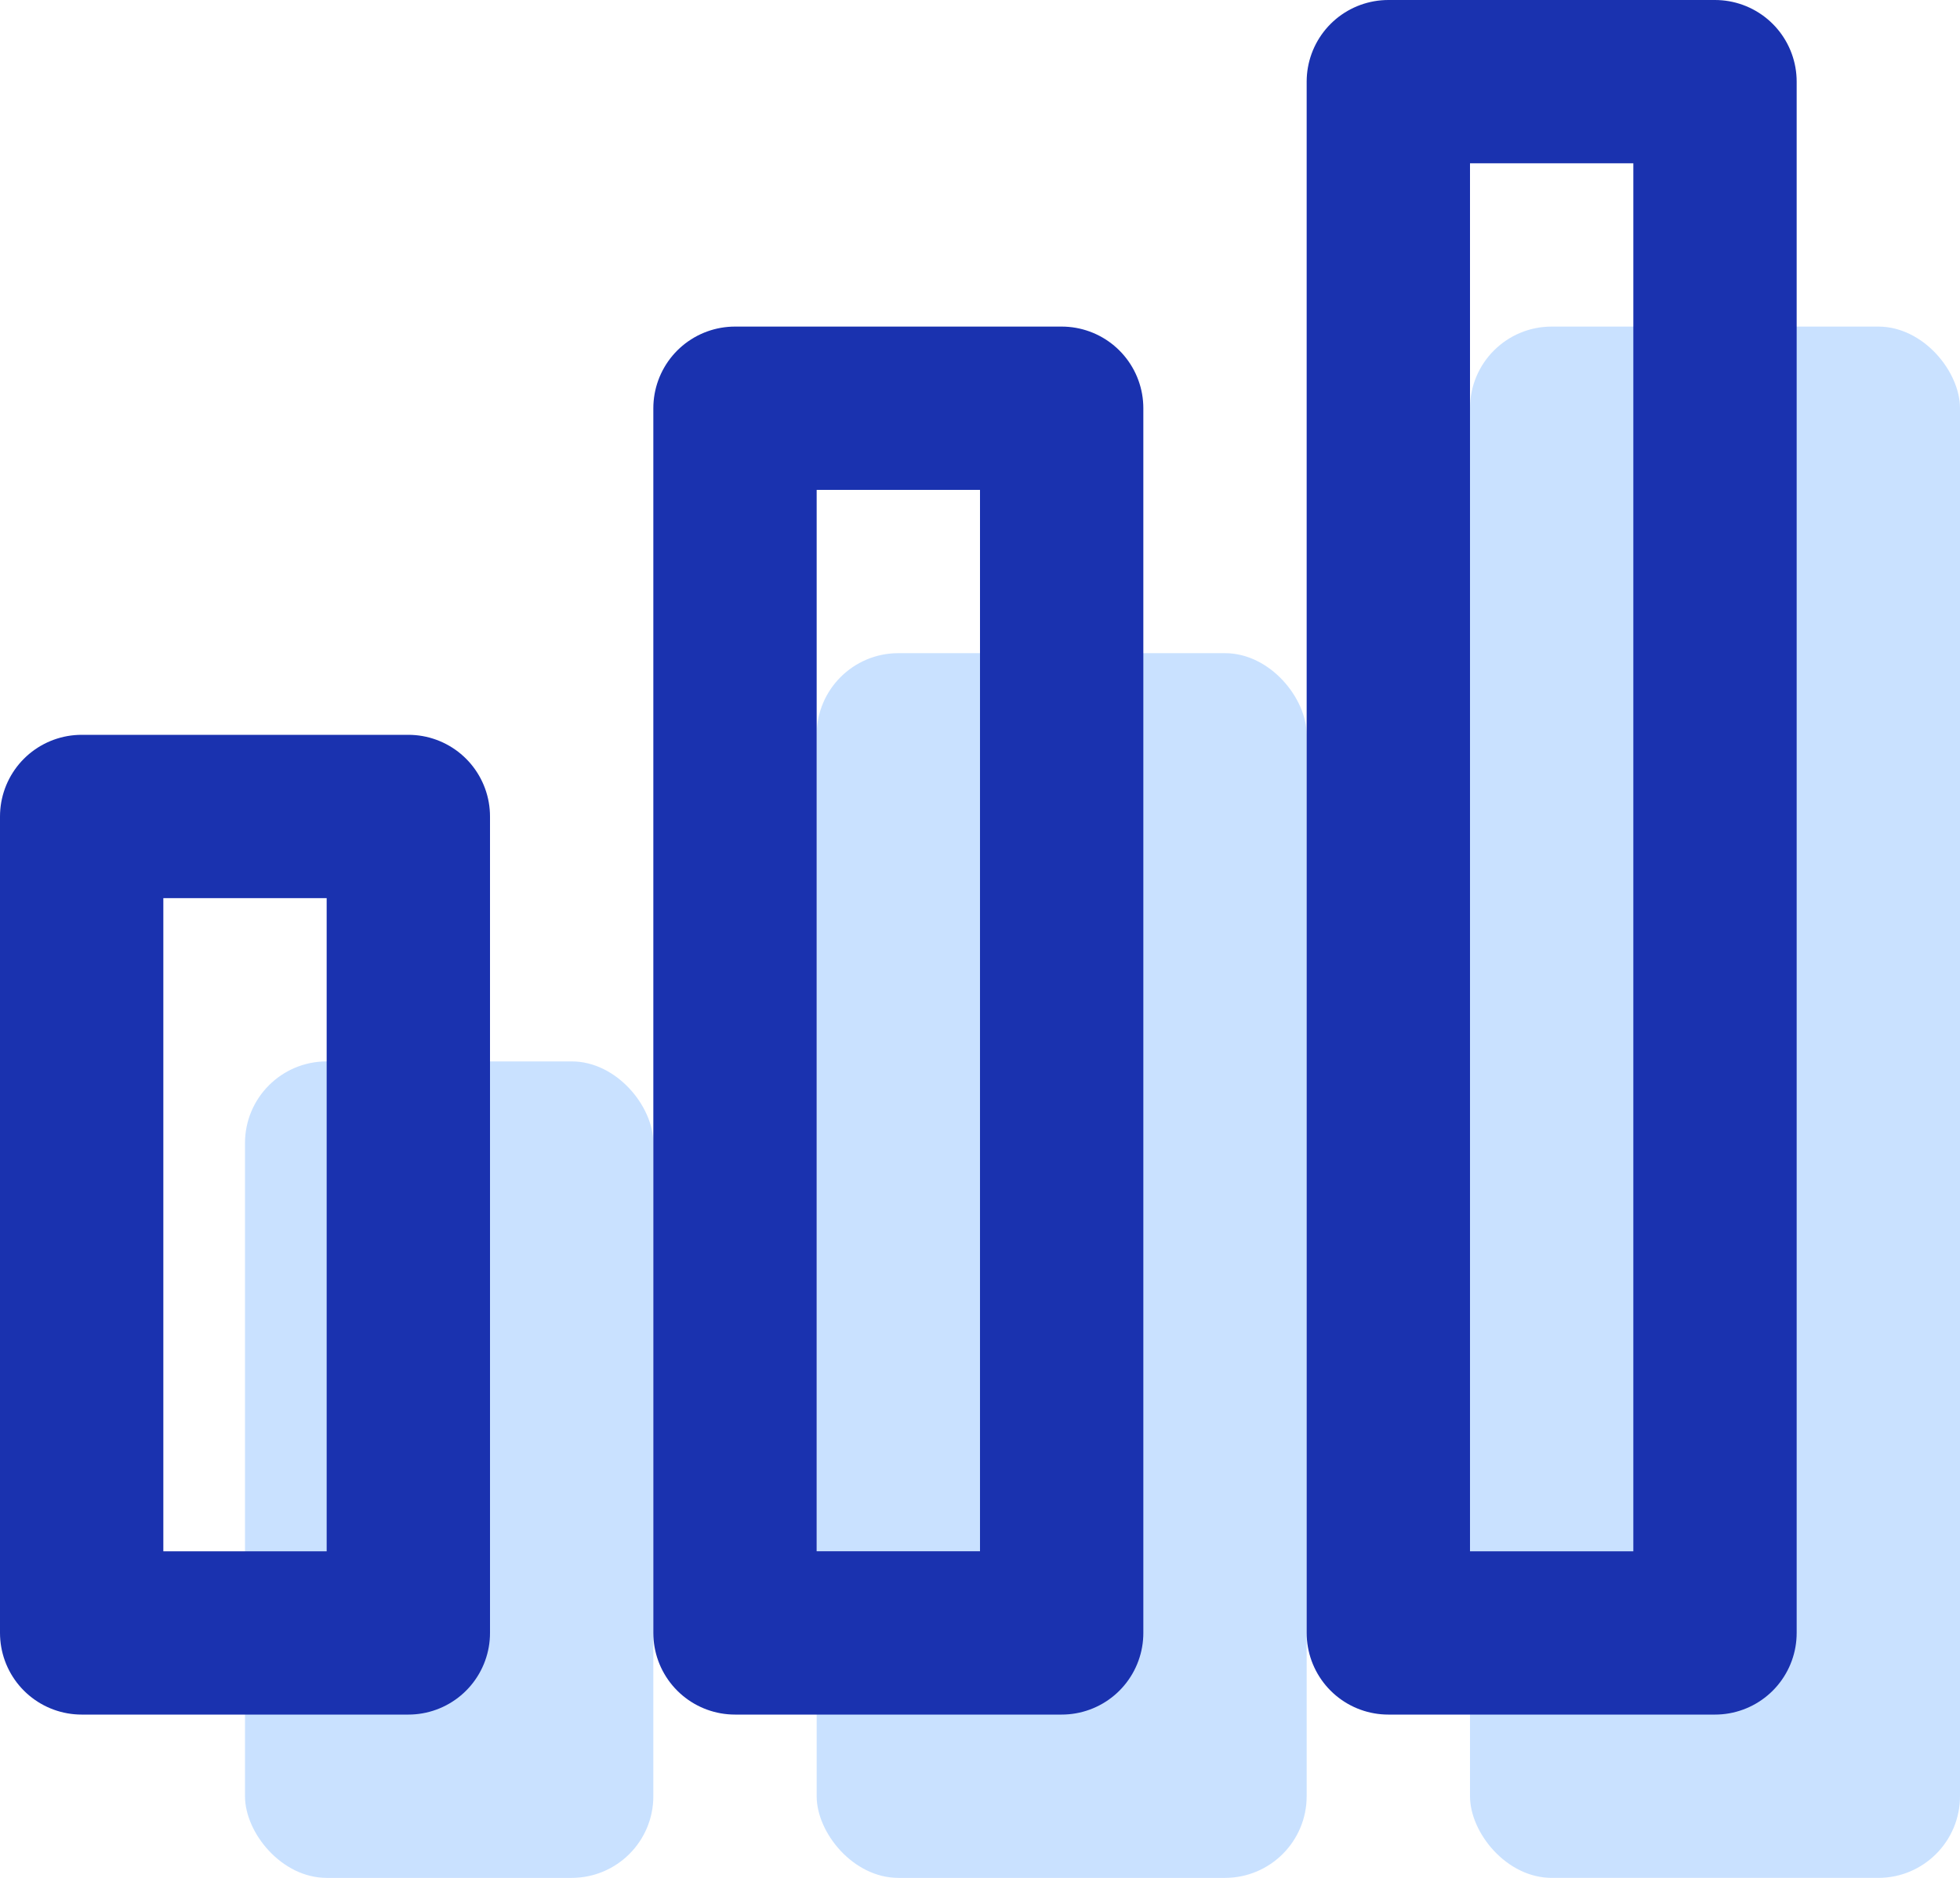 <?xml version="1.0" encoding="UTF-8"?>
<svg width="24px" height="23px" viewBox="0 0 24 23" version="1.1" xmlns="http://www.w3.org/2000/svg" xmlns:xlink="http://www.w3.org/1999/xlink">
    <!-- Generator: Sketch 46.2 (44496) - http://www.bohemiancoding.com/sketch -->
    <title>Bar Graph/24/2px stroked</title>
    <desc>Created with Sketch.</desc>
    <defs></defs>
    <g id="About" stroke="none" stroke-width="1" fill="none" fill-rule="evenodd">
        <g id="About-Us-Photos-Copy" transform="translate(-800, -4390)">
            <g id="Perks" transform="translate(320, 3993)">
                <g id="Right" transform="translate(480, 137)">
                    <g id="10" transform="translate(0, 256)">
                        <g id="Bar-Graph/24/2px-stroked" transform="translate(0, 4)">
                            <g>
                                <rect id="Rectangle-2-Copy-5" x="0" y="0" width="24" height="24"></rect>
                                <rect id="Rectangle-2" fill="#94C5FF" opacity="0.5" x="3" y="13" width="5" height="10" rx="1"></rect>
                                <rect id="Rectangle-2-Copy" fill="#94C5FF" opacity="0.5" x="10" y="8" width="6" height="15" rx="1"></rect>
                                <rect id="Rectangle-2-Copy-2" fill="#94C5FF" opacity="0.5" x="18" y="4" width="6" height="19" rx="1"></rect>
                                <rect id="Rectangle-2-Copy-8" stroke="#1A32AF" stroke-width="2" stroke-linecap="round" stroke-linejoin="round" x="1" y="10" width="4" height="10"></rect>
                                <rect id="Rectangle-2-Copy-7" stroke="#1A32AF" stroke-width="2" stroke-linecap="round" stroke-linejoin="round" x="9" y="5" width="4" height="15"></rect>
                                <rect id="Rectangle-2-Copy-6" stroke="#1A32AF" stroke-width="2" stroke-linecap="round" stroke-linejoin="round" x="17" y="1" width="4" height="19"></rect>
                            </g>
                        </g>
                    </g>
                </g>
            </g>
        </g>
    </g>
</svg>